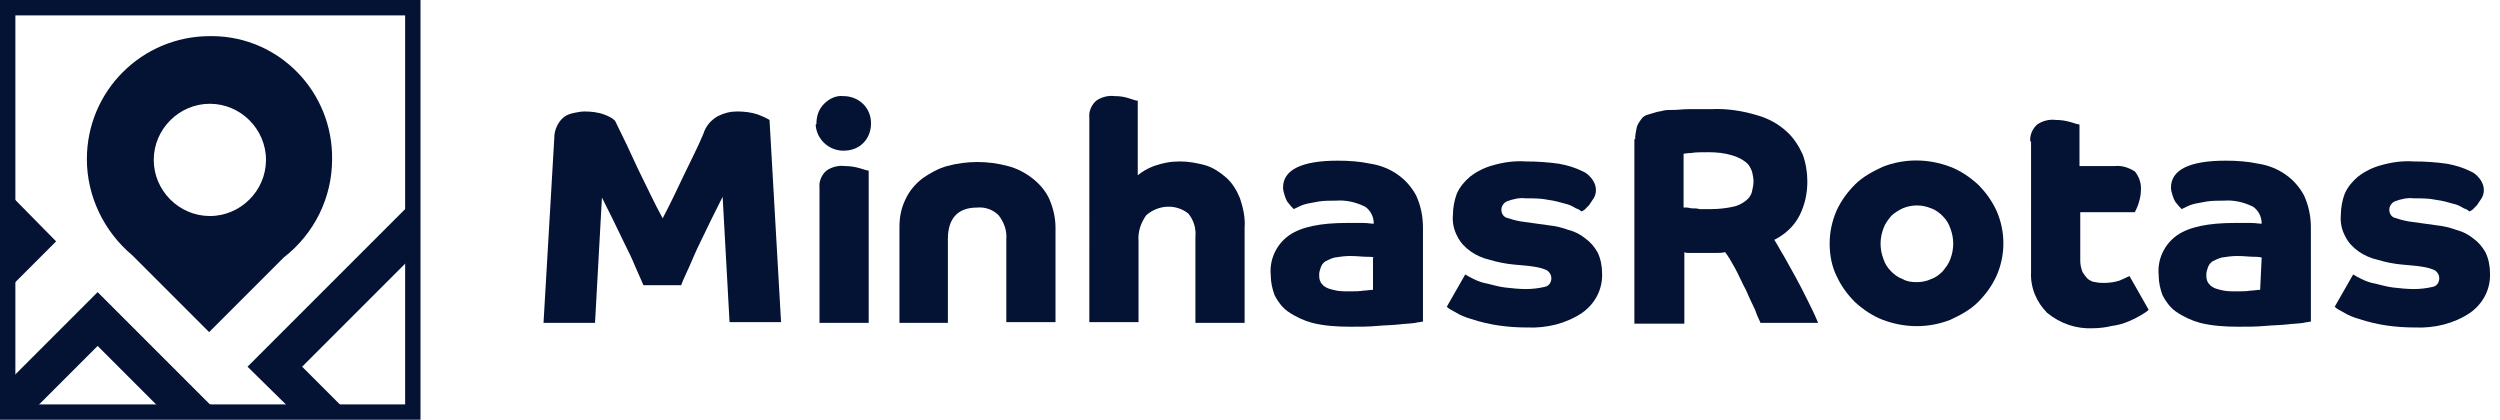 <?xml version="1.0" encoding="utf-8"?>
<!-- Generator: Adobe Illustrator 22.1.0, SVG Export Plug-In . SVG Version: 6.00 Build 0)  -->
<svg version="1.1" id="Layer_1" xmlns="http://www.w3.org/2000/svg" xmlns:xlink="http://www.w3.org/1999/xlink" x="0px" y="0px"
	 viewBox="0 0 325.2 54.6" style="enable-background:new 0 0 325.2 54.6;" xml:space="preserve">
<style type="text/css">
	.st0{fill:#041334;}
</style>
<g id="Group_17939" transform="translate(0 -96.4)">
	<g id="Group_17936">
		<path id="Path_10550" class="st0" d="M1,121.4v12.7l6.3-6.3L1,121.4z"/>
		<path id="Path_10551" class="st0" d="M45.4,150.2l-2.7-2.7l-3.4-3.4L54,129.4v-7.1l-21.8,21.8l6.2,6.1L45.4,150.2z"/>
		<path id="Path_10552" class="st0" d="M3.9,150.2l8.8-8.8l8.8,8.8h7l-15.8-15.8L1,146.1v4.1L3.9,150.2z"/>
		<path id="Rectangle_1042_1_" class="st0" d="M52.7,98.4V149H2V98.4H52.7 M54.7,96.4H0V151h54.7V96.4z"/>
		<path id="Path_10553" class="st0" d="M27.3,101.1c-8.8,0-16,7.1-16,16c0,0,0,0,0,0c0,4.8,2.2,9.4,5.9,12.5l10,10l9.7-9.7
			c4-3.1,6.3-7.8,6.3-12.8c0.1-8.7-6.8-15.9-15.5-16C27.5,101.1,27.4,101.1,27.3,101.1z M27.3,124.5c-4,0-7.3-3.3-7.3-7.3
			c0-4,3.3-7.3,7.3-7.3s7.3,3.3,7.3,7.3C34.6,121.2,31.3,124.5,27.3,124.5z"/>
	</g>
</g>
<g>
	<g>
		<path class="st0" d="M72.1,18c0-0.6,0.1-1.1,0.4-1.7c0.2-0.4,0.5-0.8,0.9-1.1c0.4-0.3,0.8-0.4,1.2-0.5c0.5-0.1,1-0.2,1.4-0.2
			c0.9,0,1.8,0.1,2.6,0.4c0.5,0.2,1,0.4,1.4,0.8c1,2,2,4.1,3,6.3c1.1,2.2,2.1,4.4,3.2,6.4c1-1.9,1.9-3.8,2.8-5.7
			c0.9-1.9,1.8-3.6,2.5-5.3c0.3-1,1-1.8,1.9-2.3c0.8-0.4,1.6-0.6,2.5-0.6c0.9,0,1.8,0.1,2.7,0.4c0.5,0.2,1,0.4,1.5,0.7l1.5,26.3
			h-6.7L94,25.6c-0.5,1-1,2-1.5,3c-0.5,1-1,2.1-1.5,3.1c-0.5,1-0.9,2-1.3,2.9c-0.4,0.9-0.8,1.7-1.1,2.5h-4.9
			c-0.3-0.7-0.7-1.6-1.1-2.5c-0.4-1-0.9-2-1.4-3c-0.5-1-1-2.1-1.5-3.1c-0.5-1-1-2-1.4-2.8l-0.9,16.3h-6.7L72.1,18z"/>
		<path class="st0" d="M106.2,16.1c0-1,0.3-1.9,1-2.6c0.7-0.7,1.6-1.1,2.5-1c2,0,3.6,1.5,3.6,3.5c0,0,0,0.1,0,0.1c0,1-0.4,1.9-1,2.5
			c-0.7,0.7-1.6,1-2.6,1c-1.9,0-3.5-1.5-3.6-3.4C106.2,16.2,106.2,16.1,106.2,16.1z M106.6,24.4c-0.1-0.8,0.3-1.7,0.9-2.2
			c0.7-0.5,1.6-0.7,2.4-0.6c0.7,0,1.3,0.1,2,0.3c0.6,0.2,1,0.3,1.1,0.3v19.8h-6.4V24.4z"/>
		<path class="st0" d="M117,29.6c0-1.3,0.2-2.5,0.8-3.7c0.5-1.1,1.3-2,2.2-2.7c1-0.7,2.1-1.3,3.2-1.6c2.6-0.7,5.3-0.7,7.9,0
			c1.2,0.3,2.3,0.9,3.2,1.6c0.9,0.7,1.7,1.6,2.2,2.7c0.5,1.2,0.8,2.4,0.8,3.7v12.3h-6.4V31.1c0.1-1.1-0.3-2.2-1-3.1
			c-0.7-0.7-1.7-1.1-2.8-1c-2.5,0-3.8,1.4-3.8,4.1v10.9H117V29.6z"/>
		<path class="st0" d="M141.7,15.3c-0.1-0.8,0.3-1.7,0.9-2.2c0.7-0.5,1.6-0.7,2.4-0.6c0.7,0,1.3,0.1,1.9,0.3
			c0.6,0.2,0.9,0.3,1.1,0.3v9.7c0.6-0.5,1.3-0.9,2.1-1.2c1.1-0.4,2.2-0.6,3.4-0.6c1.1,0,2.2,0.2,3.3,0.5c1,0.3,1.9,0.9,2.7,1.6
			c0.8,0.7,1.4,1.7,1.8,2.7c0.4,1.2,0.7,2.5,0.6,3.8v12.4h-6.4V30.8c0.1-1.1-0.2-2.1-0.9-3c-1.6-1.3-3.9-1.2-5.5,0.2
			c-0.7,1-1.1,2.1-1,3.4v10.5h-6.4V15.3z"/>
		<path class="st0" d="M185.2,41.8c-0.4,0.1-0.7,0.1-1.1,0.2c-0.6,0.1-1.3,0.1-2.1,0.2c-0.8,0.1-1.8,0.1-2.9,0.2
			c-1.1,0.1-2.2,0.1-3.4,0.1c-1.7,0-3.4-0.1-5-0.5c-1.1-0.3-2.2-0.8-3.2-1.5c-0.7-0.5-1.3-1.3-1.7-2.1c-0.3-0.8-0.5-1.7-0.5-2.6
			c-0.2-2,0.7-4,2.4-5.2c1.6-1.1,4.1-1.6,7.5-1.6c0.9,0,1.6,0,2.1,0c0.6,0,1,0.1,1.4,0.1c0-0.9-0.4-1.7-1.1-2.2
			c-1.2-0.6-2.5-0.9-3.8-0.8c-0.7,0-1.5,0-2.2,0.1c-0.5,0.1-1.1,0.2-1.6,0.3c-0.4,0.1-0.7,0.2-1.1,0.4c-0.2,0.1-0.4,0.2-0.6,0.3
			c-0.1-0.1-0.2-0.2-0.3-0.3c-0.2-0.2-0.3-0.4-0.5-0.6c-0.2-0.3-0.3-0.6-0.4-0.9c-0.1-0.3-0.2-0.7-0.2-1c0-2.3,2.4-3.5,7.1-3.5
			c1.5,0,2.9,0.1,4.3,0.4c1.3,0.2,2.5,0.7,3.5,1.4c1,0.7,1.8,1.6,2.4,2.7c0.6,1.3,0.9,2.7,0.9,4.2V41.8z M178.8,33.5
			c-0.3-0.1-0.7-0.1-1.1-0.1c-0.5,0-1.2-0.1-2.1-0.1c-0.7,0-1.3,0.1-2,0.2c-0.4,0.1-0.8,0.3-1.2,0.5c-0.3,0.2-0.5,0.5-0.6,0.8
			c-0.1,0.3-0.2,0.6-0.2,0.9c0,0.3,0,0.5,0.1,0.8c0.1,0.3,0.3,0.5,0.5,0.7c0.4,0.3,0.8,0.4,1.2,0.5c0.7,0.2,1.4,0.2,2.1,0.2
			c0.7,0,1.3,0,1.9-0.1c0.4,0,0.8-0.1,1.2-0.1V33.5z"/>
		<path class="st0" d="M190.6,35.7c0.3,0.2,0.7,0.4,1.1,0.6c0.6,0.3,1.2,0.5,1.8,0.6c0.8,0.2,1.5,0.4,2.3,0.5
			c0.9,0.1,1.8,0.2,2.7,0.2c0.8,0,1.7-0.1,2.5-0.3c0.5-0.1,0.8-0.6,0.8-1.1c0-0.5-0.3-0.9-0.7-1.1c-0.7-0.3-1.4-0.4-2.2-0.5
			l-2.1-0.2c-1-0.1-2-0.3-3-0.6c-0.9-0.2-1.8-0.6-2.5-1.1c-0.7-0.5-1.3-1.1-1.7-1.9c-0.5-0.9-0.7-1.9-0.6-2.9c0-0.9,0.2-1.9,0.5-2.7
			c0.4-0.9,1-1.6,1.7-2.2c0.9-0.7,1.9-1.2,3-1.5c1.4-0.4,2.8-0.6,4.3-0.5c1.4,0,2.9,0.1,4.3,0.3c1.1,0.2,2.1,0.5,3.1,1
			c0.5,0.2,0.9,0.6,1.2,1c0.3,0.4,0.5,0.9,0.5,1.4c0,0.4-0.1,0.8-0.3,1.1c-0.2,0.3-0.4,0.6-0.6,0.9c-0.2,0.2-0.4,0.4-0.6,0.6
			c-0.2,0.1-0.3,0.2-0.4,0.2c-0.2-0.2-0.4-0.3-0.7-0.4c-0.5-0.3-0.9-0.5-1.4-0.6c-0.7-0.2-1.4-0.4-2.2-0.5c-0.9-0.2-1.9-0.2-2.9-0.2
			c-0.9-0.1-1.7,0.1-2.5,0.4c-0.4,0.2-0.7,0.6-0.7,1.1c0,0.4,0.2,0.8,0.6,1c0.6,0.2,1.3,0.4,1.9,0.5l3.6,0.5
			c0.9,0.1,1.8,0.3,2.6,0.6c0.8,0.2,1.6,0.6,2.2,1.1c0.7,0.5,1.2,1.1,1.6,1.8c0.4,0.8,0.6,1.8,0.6,2.7c0.1,2.1-0.9,4-2.6,5.2
			c-2.1,1.4-4.6,2-7.1,1.9c-2.5,0-4.9-0.3-7.3-1.1c-0.7-0.2-1.5-0.5-2.1-0.9c-0.4-0.2-0.8-0.4-1.1-0.7L190.6,35.7z"/>
		<path class="st0" d="M212.7,18.1c0-0.5,0.1-1,0.2-1.5c0.1-0.4,0.3-0.7,0.6-1.1c0.2-0.3,0.5-0.5,0.9-0.6c0.3-0.1,0.7-0.2,1-0.3
			c0.3-0.1,0.6-0.1,0.9-0.2c0.4-0.1,0.8-0.1,1.4-0.1c0.5,0,1.2-0.1,2-0.1c0.8,0,1.7,0,2.9,0c2-0.1,4,0.2,6,0.8
			c1.4,0.4,2.7,1.1,3.8,2.1c0.9,0.8,1.6,1.9,2.1,3c0.4,1.1,0.6,2.3,0.6,3.5c0,1.5-0.3,3-1,4.4c-0.7,1.4-1.9,2.5-3.3,3.2
			c0.4,0.6,0.8,1.4,1.3,2.2c0.5,0.9,1,1.8,1.5,2.7c0.5,0.9,1,1.9,1.5,2.9c0.5,1,1,2,1.4,3H229c-0.1-0.3-0.4-0.8-0.7-1.7
			c-0.4-0.8-0.8-1.7-1.2-2.6c-0.5-0.9-0.9-1.9-1.4-2.8c-0.5-0.9-0.9-1.6-1.3-2.1c-0.4,0.1-0.8,0.1-1.1,0.1H222c-0.2,0-0.4,0-0.7,0
			c-0.3,0-0.6,0-0.9,0c-0.3,0-0.6,0-0.8,0c-0.2,0-0.3,0-0.5-0.1v9.3h-6.5V18.1z M219.2,27c0.1,0,0.2,0,0.3,0c0.1,0,0.4,0.1,0.6,0.1
			c0.3,0,0.6,0,1,0.1c0.4,0,0.9,0,1.5,0c0.9,0,1.9-0.1,2.8-0.3c0.6-0.1,1.2-0.4,1.7-0.8c0.4-0.3,0.7-0.7,0.8-1.2
			c0.1-0.4,0.2-0.9,0.2-1.3c0-0.4-0.1-0.9-0.2-1.3c-0.2-0.5-0.4-0.9-0.8-1.2c-0.5-0.4-1.1-0.7-1.8-0.9c-1-0.3-2-0.4-3.1-0.4
			c-0.9,0-1.7,0-2.2,0.1c-0.5,0-0.9,0.1-1,0.1V27z"/>
		<path class="st0" d="M238,31.7c0-1.5,0.3-2.9,0.9-4.3c0.6-1.3,1.4-2.4,2.4-3.4c1-1,2.3-1.7,3.6-2.3c2.8-1.1,5.9-1.1,8.8,0
			c1.3,0.5,2.5,1.3,3.6,2.3c1,1,1.8,2.1,2.4,3.4c1.2,2.7,1.2,5.8,0,8.5c-0.6,1.3-1.4,2.4-2.4,3.4c-1,1-2.3,1.7-3.6,2.3
			c-2.8,1.1-5.9,1.1-8.8,0c-1.3-0.5-2.5-1.3-3.6-2.3c-1-1-1.8-2.1-2.4-3.4C238.3,34.7,238,33.2,238,31.7z M249.3,36.7
			c0.6,0,1.3-0.1,1.9-0.4c0.6-0.2,1.1-0.6,1.5-1c0.4-0.5,0.8-1,1-1.6c0.5-1.3,0.5-2.7,0-4c-0.2-0.6-0.5-1.1-1-1.6
			c-0.4-0.4-0.9-0.8-1.5-1c-1.2-0.5-2.5-0.5-3.7,0c-0.6,0.3-1.1,0.6-1.5,1c-0.4,0.5-0.8,1-1,1.6c-0.5,1.3-0.5,2.7,0,4
			c0.2,0.6,0.5,1.1,1,1.6c0.4,0.4,0.9,0.8,1.5,1C248,36.6,248.6,36.7,249.3,36.7L249.3,36.7z"/>
		<path class="st0" d="M264.1,18.4c-0.1-0.8,0.3-1.7,0.9-2.2c0.7-0.5,1.6-0.7,2.4-0.6c0.7,0,1.3,0.1,2,0.3c0.6,0.2,1,0.3,1.1,0.3
			v5.4h4.6c0.9-0.1,1.8,0.2,2.6,0.7c0.5,0.6,0.8,1.4,0.8,2.2c0,0.7-0.1,1.3-0.3,1.9c-0.1,0.4-0.3,0.8-0.5,1.2h-7.1v6.3
			c0,0.5,0.1,1,0.3,1.5c0.2,0.3,0.4,0.6,0.7,0.9c0.3,0.2,0.6,0.4,1,0.4c0.4,0.1,0.7,0.1,1.1,0.1c0.7,0,1.4-0.1,2-0.3
			c0.5-0.2,0.9-0.4,1.3-0.6l2.5,4.4c-0.3,0.3-0.7,0.5-1,0.7c-0.5,0.3-1.1,0.6-1.6,0.8c-0.7,0.3-1.4,0.5-2.2,0.6
			c-0.8,0.2-1.7,0.3-2.5,0.3c-2.1,0.1-4.2-0.6-5.9-2c-1.4-1.4-2.2-3.3-2.1-5.3V18.4z"/>
		<path class="st0" d="M300.7,41.8c-0.4,0.1-0.7,0.1-1.1,0.2c-0.6,0.1-1.3,0.1-2.1,0.2c-0.8,0.1-1.8,0.1-2.9,0.2
			c-1.1,0.1-2.2,0.1-3.4,0.1c-1.7,0-3.4-0.1-5-0.5c-1.1-0.3-2.2-0.8-3.2-1.5c-0.7-0.5-1.3-1.3-1.7-2.1c-0.3-0.8-0.5-1.7-0.5-2.6
			c-0.2-2,0.7-4,2.4-5.2c1.6-1.1,4.1-1.6,7.5-1.6c0.8,0,1.6,0,2.1,0c0.6,0,1,0.1,1.4,0.1c0-0.9-0.4-1.7-1.1-2.2
			c-1.2-0.6-2.5-0.9-3.8-0.8c-0.7,0-1.4,0-2.2,0.1c-0.5,0.1-1.1,0.2-1.6,0.3c-0.4,0.1-0.7,0.2-1.1,0.4c-0.2,0.1-0.4,0.2-0.6,0.3
			c-0.1-0.1-0.2-0.2-0.3-0.3c-0.2-0.2-0.3-0.4-0.5-0.6c-0.2-0.3-0.3-0.6-0.4-0.9c-0.1-0.3-0.2-0.7-0.2-1c0-2.3,2.4-3.5,7.1-3.5
			c1.5,0,2.9,0.1,4.3,0.4c1.3,0.2,2.5,0.7,3.5,1.4c1,0.7,1.8,1.6,2.4,2.7c0.6,1.3,0.9,2.7,0.9,4.2V41.8z M294.2,33.5
			c-0.4-0.1-0.7-0.1-1.1-0.1c-0.5,0-1.2-0.1-2.1-0.1c-0.7,0-1.3,0.1-2,0.2c-0.4,0.1-0.8,0.3-1.2,0.5c-0.3,0.2-0.5,0.5-0.6,0.8
			c-0.1,0.3-0.2,0.6-0.2,0.9c0,0.3,0,0.5,0.1,0.8c0.1,0.3,0.3,0.5,0.5,0.7c0.4,0.3,0.8,0.4,1.2,0.5c0.7,0.2,1.4,0.2,2.1,0.2
			c0.7,0,1.3,0,1.9-0.1c0.4,0,0.8-0.1,1.2-0.1L294.2,33.5z"/>
		<path class="st0" d="M306.1,35.7c0.3,0.2,0.7,0.4,1.1,0.6c0.6,0.3,1.2,0.5,1.8,0.6c0.8,0.2,1.5,0.4,2.3,0.5
			c0.9,0.1,1.8,0.2,2.7,0.2c0.8,0,1.7-0.1,2.5-0.3c0.5-0.1,0.8-0.6,0.8-1.1c0-0.5-0.3-0.9-0.7-1.1c-0.7-0.3-1.4-0.4-2.2-0.5
			l-2.1-0.2c-1-0.1-2-0.3-3-0.6c-0.9-0.2-1.8-0.6-2.5-1.1c-0.7-0.5-1.3-1.1-1.7-1.9c-0.5-0.9-0.7-1.9-0.6-2.9c0-0.9,0.2-1.9,0.5-2.7
			c0.4-0.9,1-1.6,1.7-2.2c0.9-0.7,1.9-1.2,3-1.5c1.4-0.4,2.8-0.6,4.3-0.5c1.5,0,2.9,0.1,4.3,0.3c1.1,0.2,2.1,0.5,3.1,1
			c0.5,0.2,0.9,0.6,1.2,1c0.3,0.4,0.5,0.9,0.5,1.4c0,0.4-0.1,0.8-0.3,1.1c-0.2,0.3-0.4,0.6-0.6,0.9c-0.2,0.2-0.4,0.4-0.6,0.6
			c-0.2,0.1-0.3,0.2-0.4,0.2c-0.2-0.2-0.4-0.3-0.7-0.4c-0.5-0.3-0.9-0.5-1.4-0.6c-0.7-0.2-1.4-0.4-2.2-0.5c-0.9-0.2-1.9-0.2-2.9-0.2
			c-0.9-0.1-1.7,0.1-2.5,0.4c-0.4,0.2-0.7,0.6-0.7,1.1c0,0.4,0.2,0.8,0.6,1c0.6,0.2,1.3,0.4,1.9,0.5l3.6,0.5
			c0.9,0.1,1.8,0.3,2.6,0.6c0.8,0.2,1.6,0.6,2.2,1.1c0.7,0.5,1.2,1.1,1.6,1.8c0.4,0.8,0.6,1.8,0.6,2.7c0.1,2.1-0.9,4-2.6,5.2
			c-2.1,1.4-4.6,2-7.1,1.9c-2.5,0-4.9-0.3-7.3-1.1c-0.7-0.2-1.5-0.5-2.1-0.9c-0.4-0.2-0.8-0.4-1.1-0.7L306.1,35.7z"/>
	</g>
</g>
</svg>
